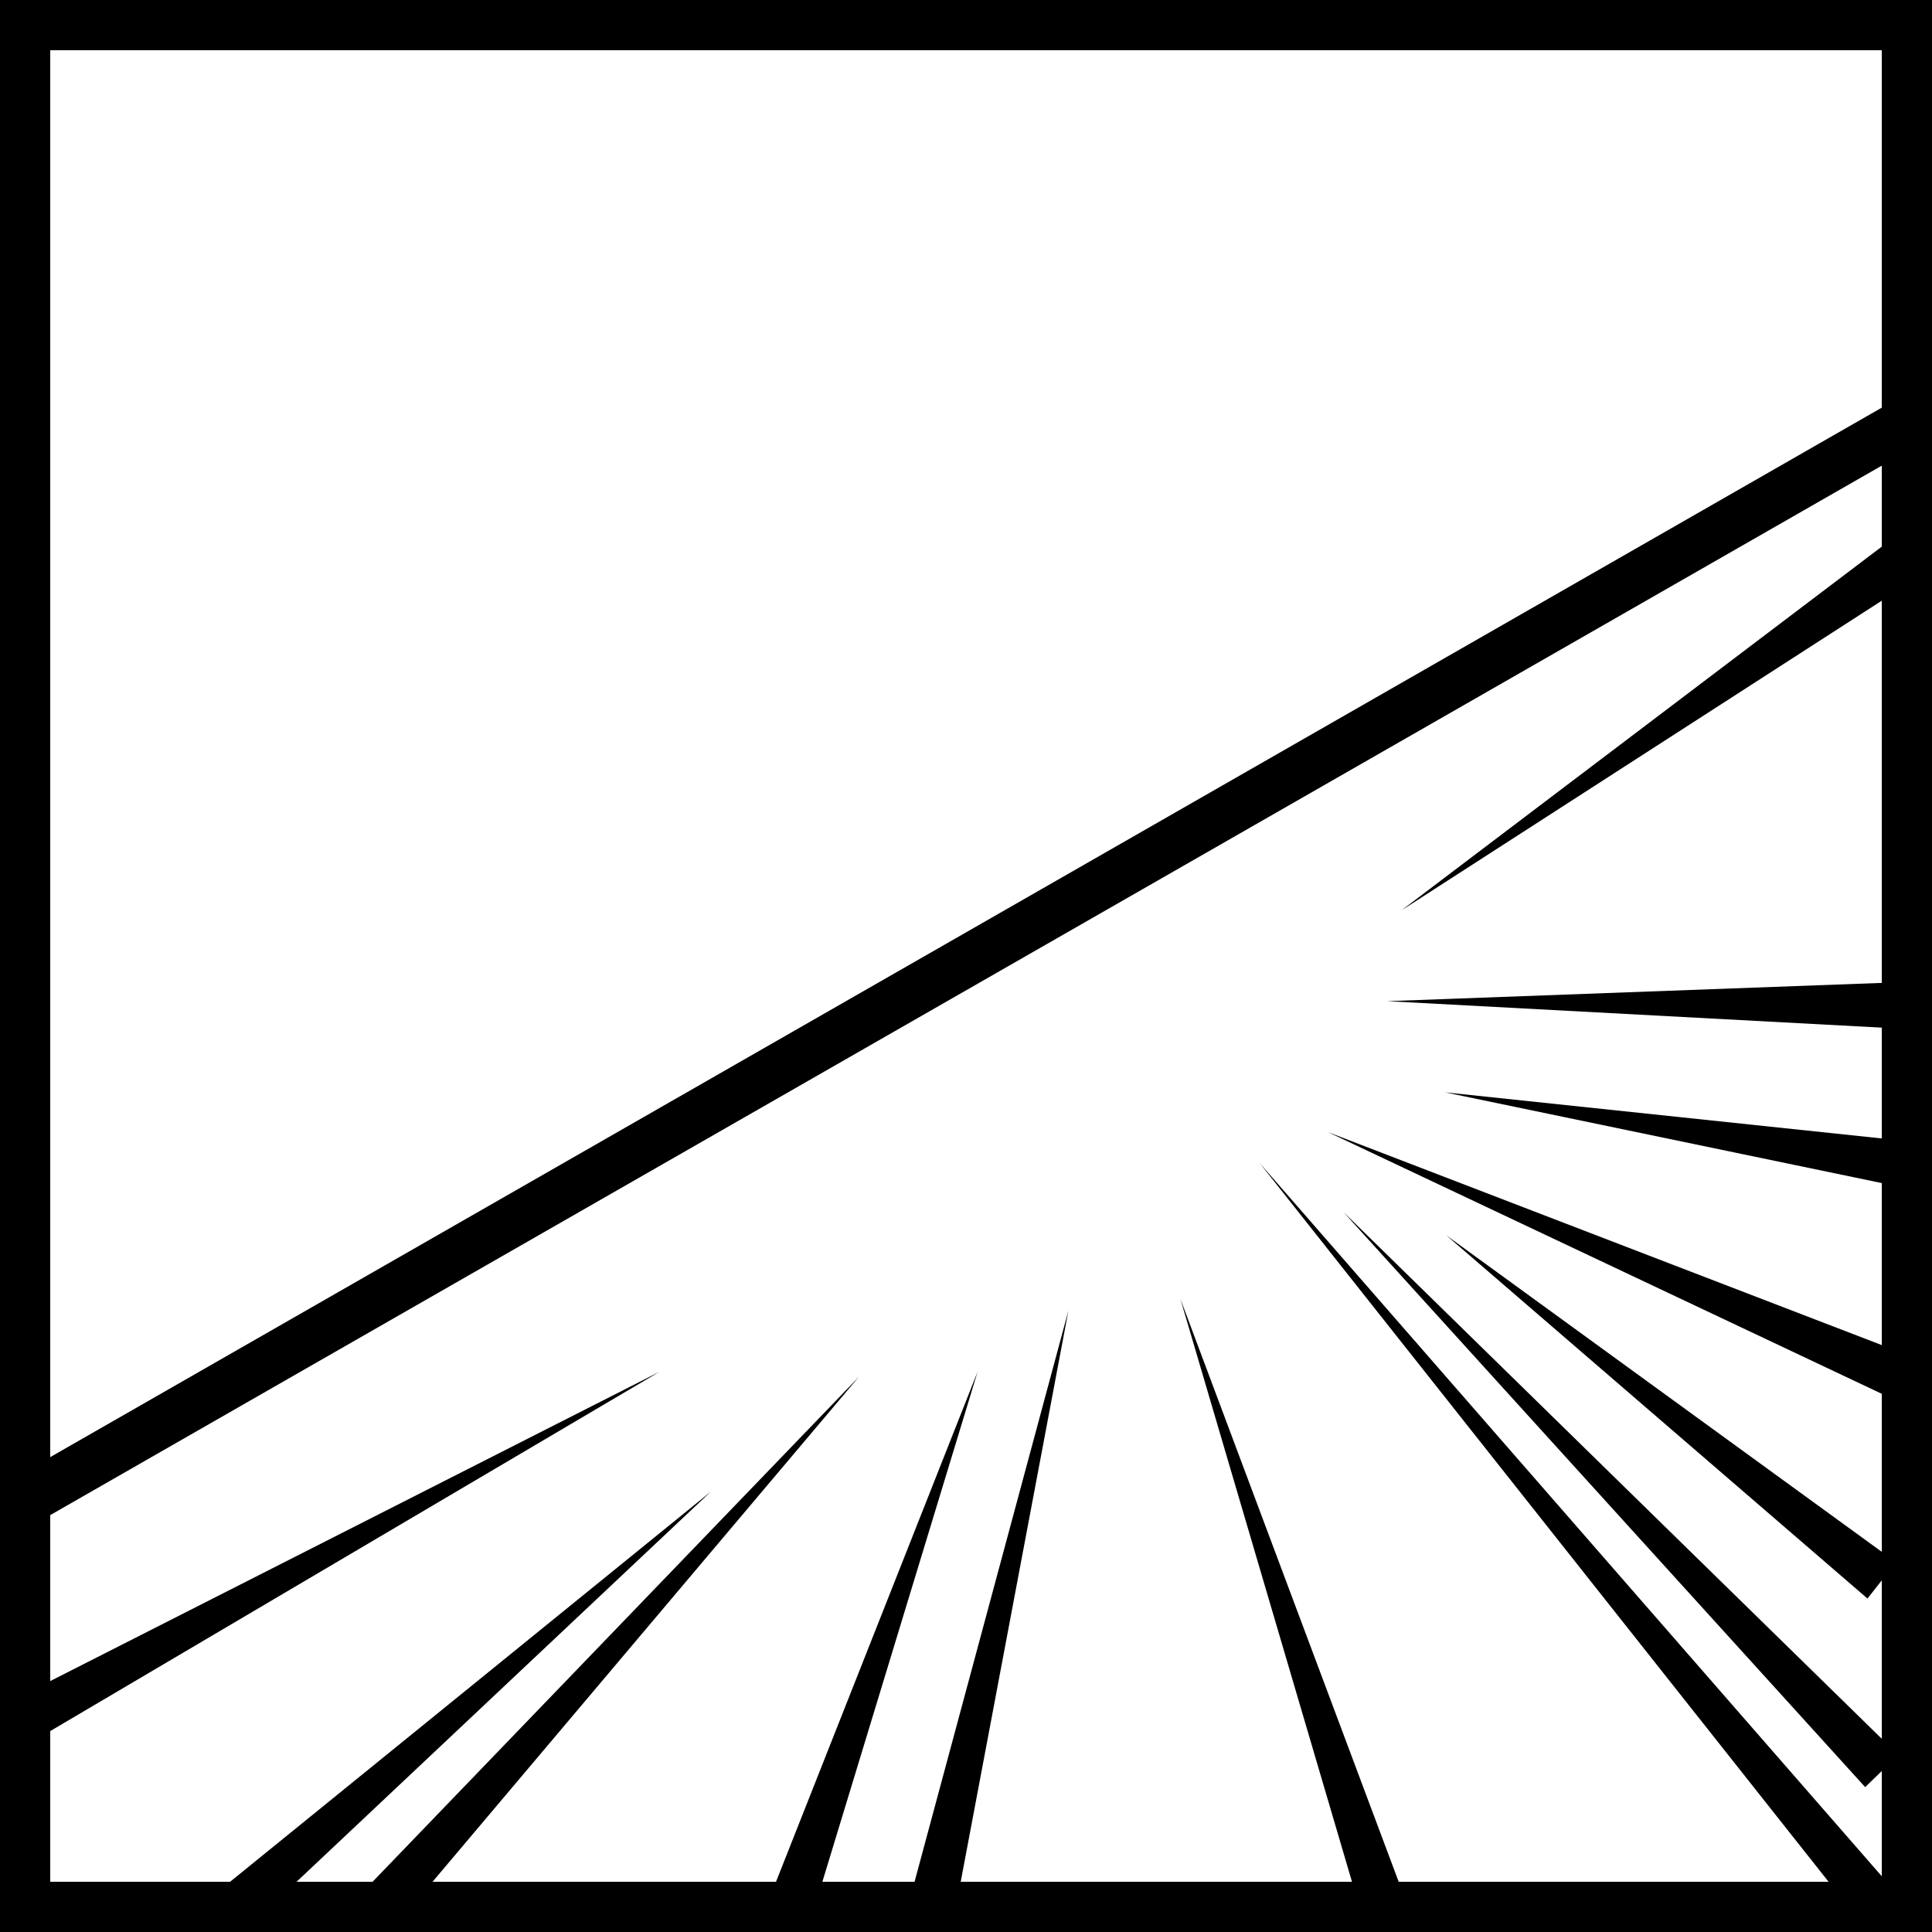 <?xml version="1.0" encoding="utf-8"?>
<!-- Generator: Adobe Illustrator 18.1.0, SVG Export Plug-In . SVG Version: 6.00 Build 0)  -->
<!DOCTYPE svg PUBLIC "-//W3C//DTD SVG 1.1//EN" "http://www.w3.org/Graphics/SVG/1.1/DTD/svg11.dtd">
<svg version="1.1" id="Layer_1" xmlns="http://www.w3.org/2000/svg" xmlns:xlink="http://www.w3.org/1999/xlink" x="0px" y="0px"
	 viewBox="0 0 500 500" enable-background="new 0 0 500 500" xml:space="preserve">
<rect x="0" y="0" width="500" height="500" fill="#808080" stroke="none"/>
<g>
	<path fill="#FFFFFF" d="M6,7v487h487V7H6z M487,487H13v-94.9l474-271.6V487z"/>
</g>
<g>
	<path d="M0,0v500h500V0H0z M487,487H13V13h474V487z"/>
	<polygon fill="#FFFFFF" points="487,120.5 487,487 13,487 13,392.1 	"/>
</g>
<g>
	<line fill="none" x1="4.5" y1="389.5" x2="493.5" y2="109.2"/>
	<polygon points="496.8,114.9 493.5,116.7 487,120.5 13,392.1 7.7,395.1 6.5,393 4.5,389.5 1.2,383.8 6.5,380.8 13,377.1 487,105.5 
		490.3,103.6 493.5,109.2 493.5,109.2 	"/>
</g>
<g>
	<line fill="#FFFFFF" x1="486.7" y1="494.3" x2="326" y2="301"/>
	<polygon points="482.1,498.2 326,301 491.3,490.5 	"/>
</g>
<g>
	<line fill="#FFFFFF" x1="491.7" y1="356.3" x2="343.7" y2="293"/>
	<polygon points="489.3,361.8 343.7,293 494,350.8 	"/>
</g>
<g>
	<line fill="#FFFFFF" x1="491.7" y1="260.2" x2="359" y2="259.1"/>
	<polygon points="491.6,266.2 359,259.1 491.7,254.2 	"/>
</g>
<g>
	<line fill="#FFFFFF" x1="493" y1="144.4" x2="362.7" y2="235.6"/>
	<polygon points="496.4,149.4 362.7,235.6 489.6,139.5 	"/>
</g>
<g>
	<line fill="#FFFFFF" x1="487" y1="458.3" x2="347.7" y2="313.7"/>
	<polygon points="482.7,462.5 347.7,313.7 491.3,454.2 	"/>
</g>
<g>
	<line fill="#FFFFFF" x1="487" y1="409" x2="374.3" y2="319.7"/>
	<polygon points="483.3,413.7 374.3,319.7 490.7,404.3 	"/>
</g>
<g>
	<line fill="#FFFFFF" x1="493.3" y1="301.3" x2="374" y2="282.7"/>
	<polygon points="492.4,307.3 374,282.7 494.3,295.4 	"/>
</g>
<g>
	<line fill="#FFFFFF" x1="358.3" y1="494.3" x2="305.5" y2="336.2"/>
	<polygon points="352.6,496.2 305.5,336.2 364,492.4 	"/>
</g>
<g>
	<line fill="#FFFFFF" x1="204.3" y1="494.3" x2="253" y2="355"/>
	<polygon points="198.7,492.4 253,355 210,496.3 	"/>
</g>
<g>
	<line fill="#FFFFFF" x1="241.7" y1="491.7" x2="276.5" y2="339.2"/>
	<polygon points="235.8,490.3 276.5,339.2 247.5,493 	"/>
</g>
<g>
	<line fill="#FFFFFF" x1="99" y1="493" x2="222.3" y2="356.3"/>
	<polygon points="94.5,489 222.3,356.3 103.5,497 	"/>
</g>
<g>
	<line fill="#FFFFFF" x1="61.7" y1="493" x2="184" y2="386"/>
	<polygon points="57.7,488.5 184,386 65.6,497.5 	"/>
</g>
<g>
	<line fill="#FFFFFF" x1="4" y1="446.3" x2="170.7" y2="355"/>
	<polygon points="1.1,441.1 170.7,355 6.9,451.6 	"/>
</g>
</svg>
